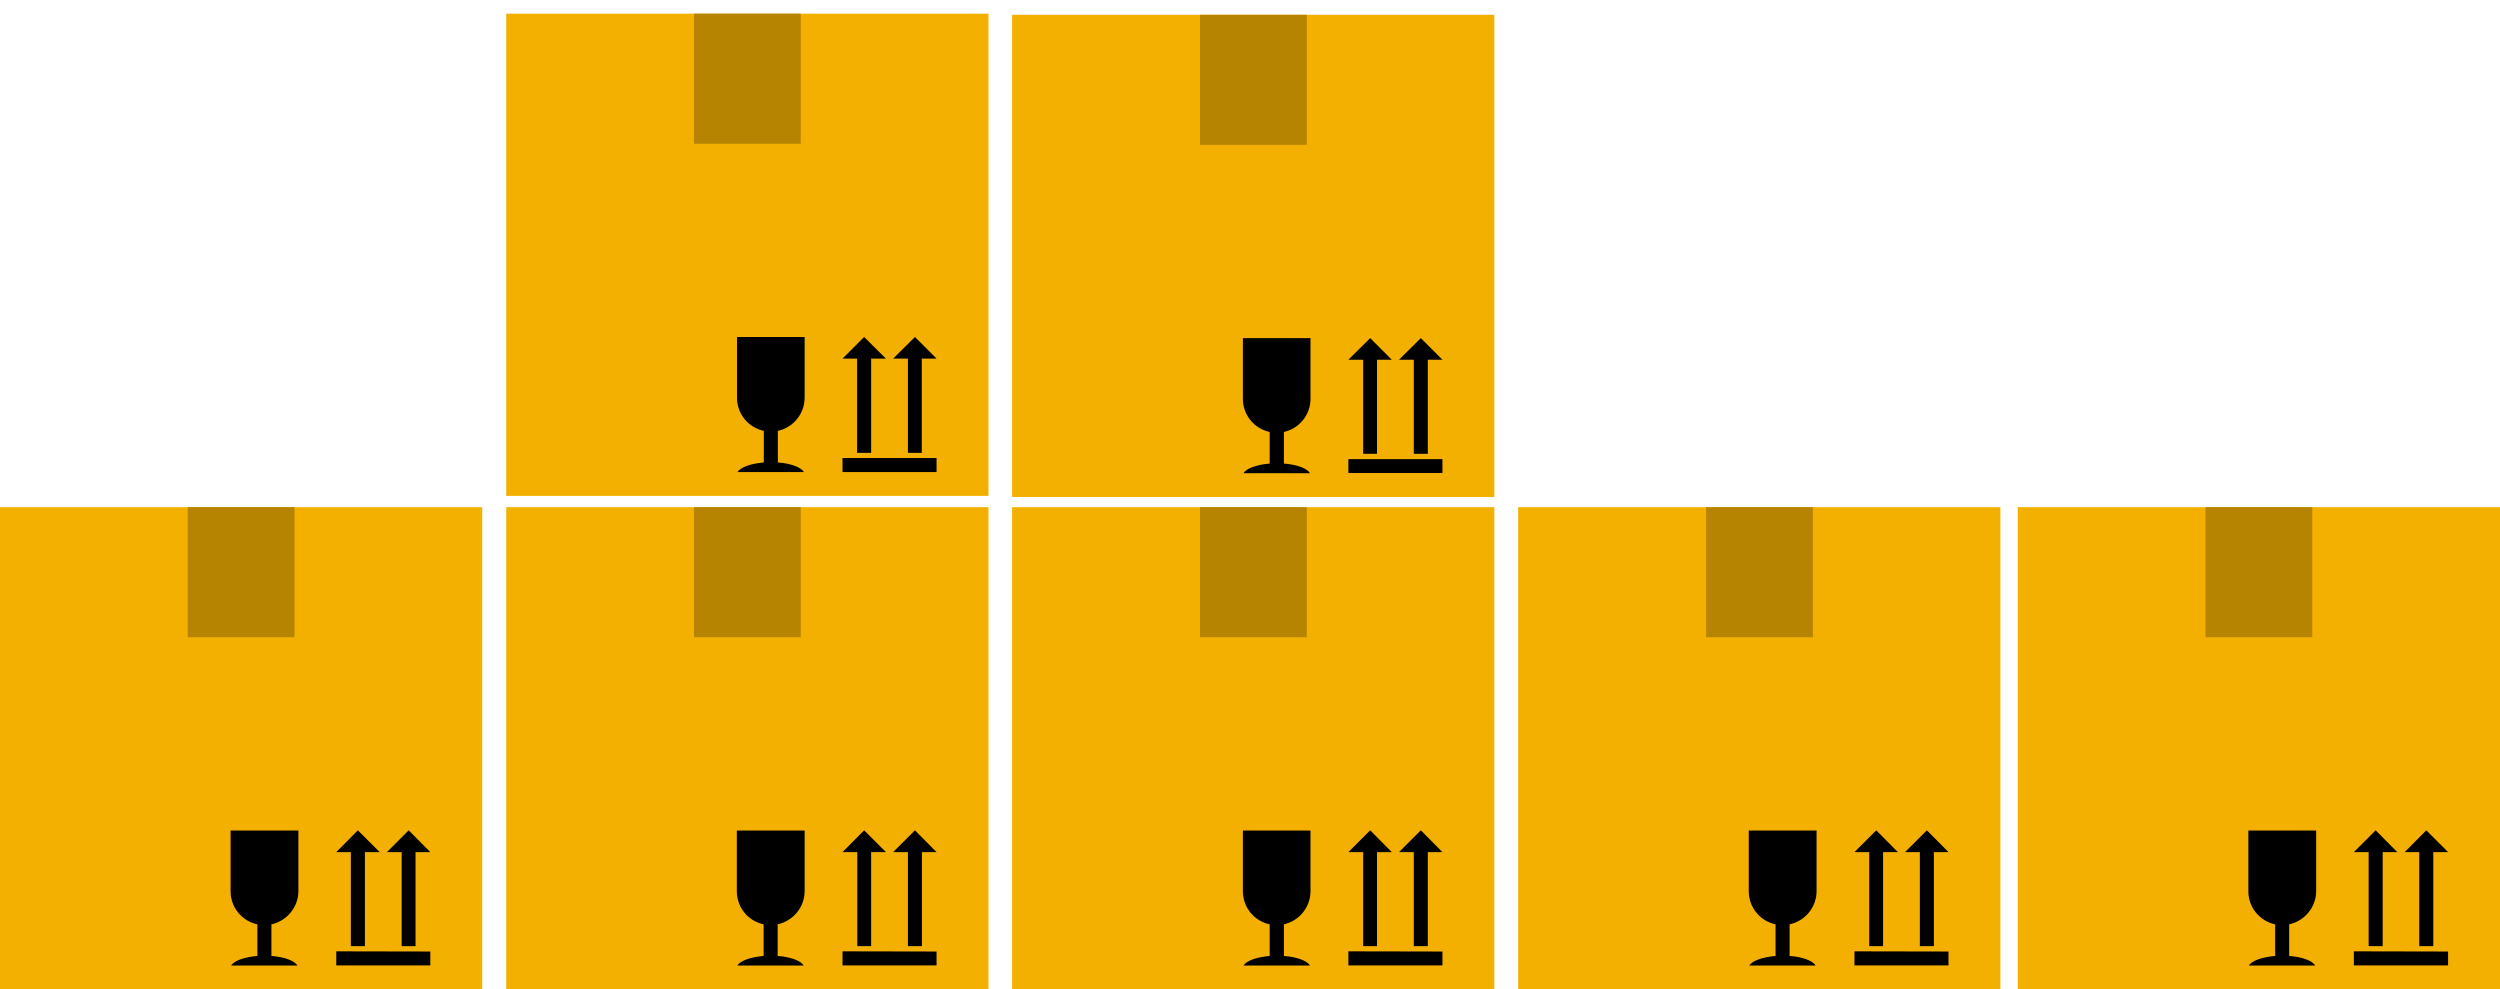 <?xml version="1.0" encoding="utf-8"?>
<!-- Generator: Adobe Illustrator 19.0.0, SVG Export Plug-In . SVG Version: 6.00 Build 0)  -->
<svg version="1.1" xmlns="http://www.w3.org/2000/svg" xmlns:xlink="http://www.w3.org/1999/xlink" x="0px" y="0px"
	 viewBox="-174 -7.5 1353.1 535.5" style="enable-background:new -174 -7.5 1353.1 535.5;" xml:space="preserve">
<style type="text/css">
	.st0{fill:#F3B000;}
	.st1{fill:#B68400;}
</style>
<g id="Слой_1__x28_копия_x29_">
	<title>Ресурс 1</title>
	<g id="Слой_2_1_">
		<g id="Layer_1_1_">
			<rect x="-174" y="267" class="st0" width="261" height="261"/>
			<path d="M-12.5,474.8V442h-36.7v32.9c0,8.7,6.1,16.1,14.5,17.9v17.1c-7.1,0.6-12.7,2.6-14.2,5.2h35.9c-1.5-2.6-7.1-4.7-14.1-5.2
				v-17.1C-18.6,490.9-12.5,483.4-12.5,474.8z"/>
			<polygon points="8,515 58.9,515 58.9,507.5 8,507.4 			"/>
			<polygon points="15.9,504.6 23.5,504.6 23.5,453.7 31.5,453.7 19.7,441.9 8,453.7 15.9,453.7 			"/>
			<polygon points="43.4,504.6 50.9,504.6 50.9,453.7 58.9,453.7 47.2,441.9 35.4,453.7 43.4,453.7 			"/>
			<rect x="-72.4" y="267" class="st1" width="57.8" height="70.4"/>
		</g>
	</g>
</g>
<g id="Слой_1">
	<title>Ресурс 1</title>
	<g id="Слой_2">
		<g id="Layer_1">
			<rect x="100" y="267" class="st0" width="261" height="261"/>
			<path d="M261.5,474.8V442h-36.7v32.9c0,8.7,6.1,16.1,14.5,17.9v17.1c-7.1,0.6-12.7,2.6-14.2,5.2h35.9c-1.5-2.6-7.1-4.7-14.1-5.2
				v-17.1C255.4,490.9,261.5,483.4,261.5,474.8z"/>
			<polygon points="282,515 332.9,515 332.9,507.5 282,507.4 			"/>
			<polygon points="290,504.6 297.5,504.6 297.5,453.7 305.5,453.7 293.7,441.9 282,453.7 290,453.7 			"/>
			<polygon points="317.4,504.6 325,504.6 325,453.7 332.9,453.7 321.2,441.9 309.4,453.7 317.4,453.7 			"/>
			<rect x="201.6" y="267" class="st1" width="57.8" height="70.4"/>
		</g>
	</g>
	<g id="Слой_2_5_">
		<g id="Layer_1_5_">
			<rect x="100" y="-0.1" class="st0" width="261" height="261"/>
			<path d="M261.5,207.7v-32.8h-36.6v32.9c0,8.7,6.1,16.1,14.5,17.9v17.1c-7.1,0.6-12.7,2.6-14.2,5.2h35.9
				c-1.5-2.6-7.1-4.7-14.1-5.2v-17.1C255.4,223.9,261.5,216.4,261.5,207.7z"/>
			<polygon points="282,248 332.9,248 332.9,240.4 282,240.4 			"/>
			<polygon points="289.9,237.6 297.5,237.6 297.5,186.6 305.5,186.6 293.7,174.9 282,186.6 289.9,186.6 			"/>
			<polygon points="317.4,237.6 324.9,237.6 324.9,186.6 332.9,186.6 321.2,174.9 309.4,186.6 317.4,186.6 			"/>
			<rect x="201.6" y="-0.1" class="st1" width="57.8" height="70.4"/>
		</g>
	</g>
	<g id="Слой_2_2_">
		<g id="Layer_1_2_">
			<rect x="373.8" y="267" class="st0" width="261" height="261"/>
			<path d="M535.3,474.8V442h-36.6v32.9c0,8.7,6.1,16.1,14.5,17.9v17.1c-7.1,0.6-12.7,2.6-14.1,5.2h35.9c-1.5-2.6-7.1-4.7-14.1-5.2
				v-17.1C529.3,490.9,535.3,483.4,535.3,474.8z"/>
			<polygon points="555.8,515 606.7,515 606.7,507.5 555.8,507.4 			"/>
			<polygon points="563.8,504.6 571.3,504.6 571.3,453.7 579.3,453.7 567.6,441.9 555.8,453.7 563.8,453.7 			"/>
			<polygon points="591.2,504.6 598.8,504.6 598.8,453.7 606.7,453.7 595,441.9 583.2,453.7 591.2,453.7 			"/>
			<rect x="475.5" y="267" class="st1" width="57.8" height="70.4"/>
		</g>
	</g>
	<g id="Слой_2_6_">
		<g id="Layer_1_6_">
			<rect x="373.8" y="0.5" class="st0" width="261" height="261"/>
			<path d="M535.3,208.3v-32.8h-36.6v32.9c0,8.7,6.1,16.1,14.5,17.9v17.1c-7.1,0.6-12.7,2.6-14.1,5.2h35.9
				c-1.5-2.6-7.1-4.7-14.1-5.2v-17.1C529.3,224.4,535.3,217,535.3,208.3z"/>
			<polygon points="555.8,248.5 606.7,248.5 606.7,241 555.8,241 			"/>
			<polygon points="563.8,238.1 571.3,238.1 571.3,187.2 579.3,187.2 567.6,175.5 555.8,187.2 563.8,187.2 			"/>
			<polygon points="591.2,238.1 598.8,238.1 598.8,187.2 606.7,187.2 595,175.5 583.2,187.2 591.2,187.2 			"/>
			<rect x="475.5" y="0.5" class="st1" width="57.8" height="70.4"/>
		</g>
	</g>
	<g id="Слой_2_3_">
		<g id="Layer_1_3_">
			<rect x="647.7" y="267" class="st0" width="261" height="261"/>
			<path d="M809.2,474.8V442h-36.7v32.9c0,8.7,6.1,16.1,14.5,17.9v17.1c-7.1,0.6-12.7,2.6-14.2,5.2h35.9c-1.5-2.6-7.1-4.7-14.1-5.2
				v-17.1C803.2,490.9,809.2,483.4,809.2,474.8z"/>
			<polygon points="829.7,515 880.6,515 880.6,507.5 829.7,507.4 			"/>
			<polygon points="837.7,504.6 845.2,504.6 845.2,453.7 853.2,453.7 841.5,441.9 829.7,453.7 837.7,453.7 			"/>
			<polygon points="865.1,504.6 872.7,504.6 872.7,453.7 880.6,453.7 868.9,441.9 857.1,453.7 865.1,453.7 			"/>
			<rect x="749.4" y="267" class="st1" width="57.8" height="70.4"/>
		</g>
	</g>
	<g id="Слой_2_4_">
		<g id="Layer_1_4_">
			<rect x="918.1" y="267" class="st0" width="261" height="261"/>
			<path d="M1079.6,474.8V442h-36.7v32.9c0,8.7,6.1,16.1,14.5,17.9v17.1c-7.1,0.6-12.7,2.6-14.2,5.2h35.9c-1.5-2.6-7.1-4.7-14.1-5.2
				v-17.1C1073.5,490.9,1079.6,483.4,1079.6,474.8z"/>
			<polygon points="1100,515 1151,515 1151,507.5 1100,507.4 			"/>
			<polygon points="1108,504.6 1115.6,504.6 1115.6,453.7 1123.5,453.7 1111.8,441.9 1100,453.7 1108,453.7 			"/>
			<polygon points="1135.4,504.6 1143,504.6 1143,453.7 1151,453.7 1139.2,441.9 1127.5,453.7 1135.4,453.7 			"/>
			<rect x="1019.7" y="267" class="st1" width="57.8" height="70.4"/>
		</g>
	</g>
</g>
</svg>
